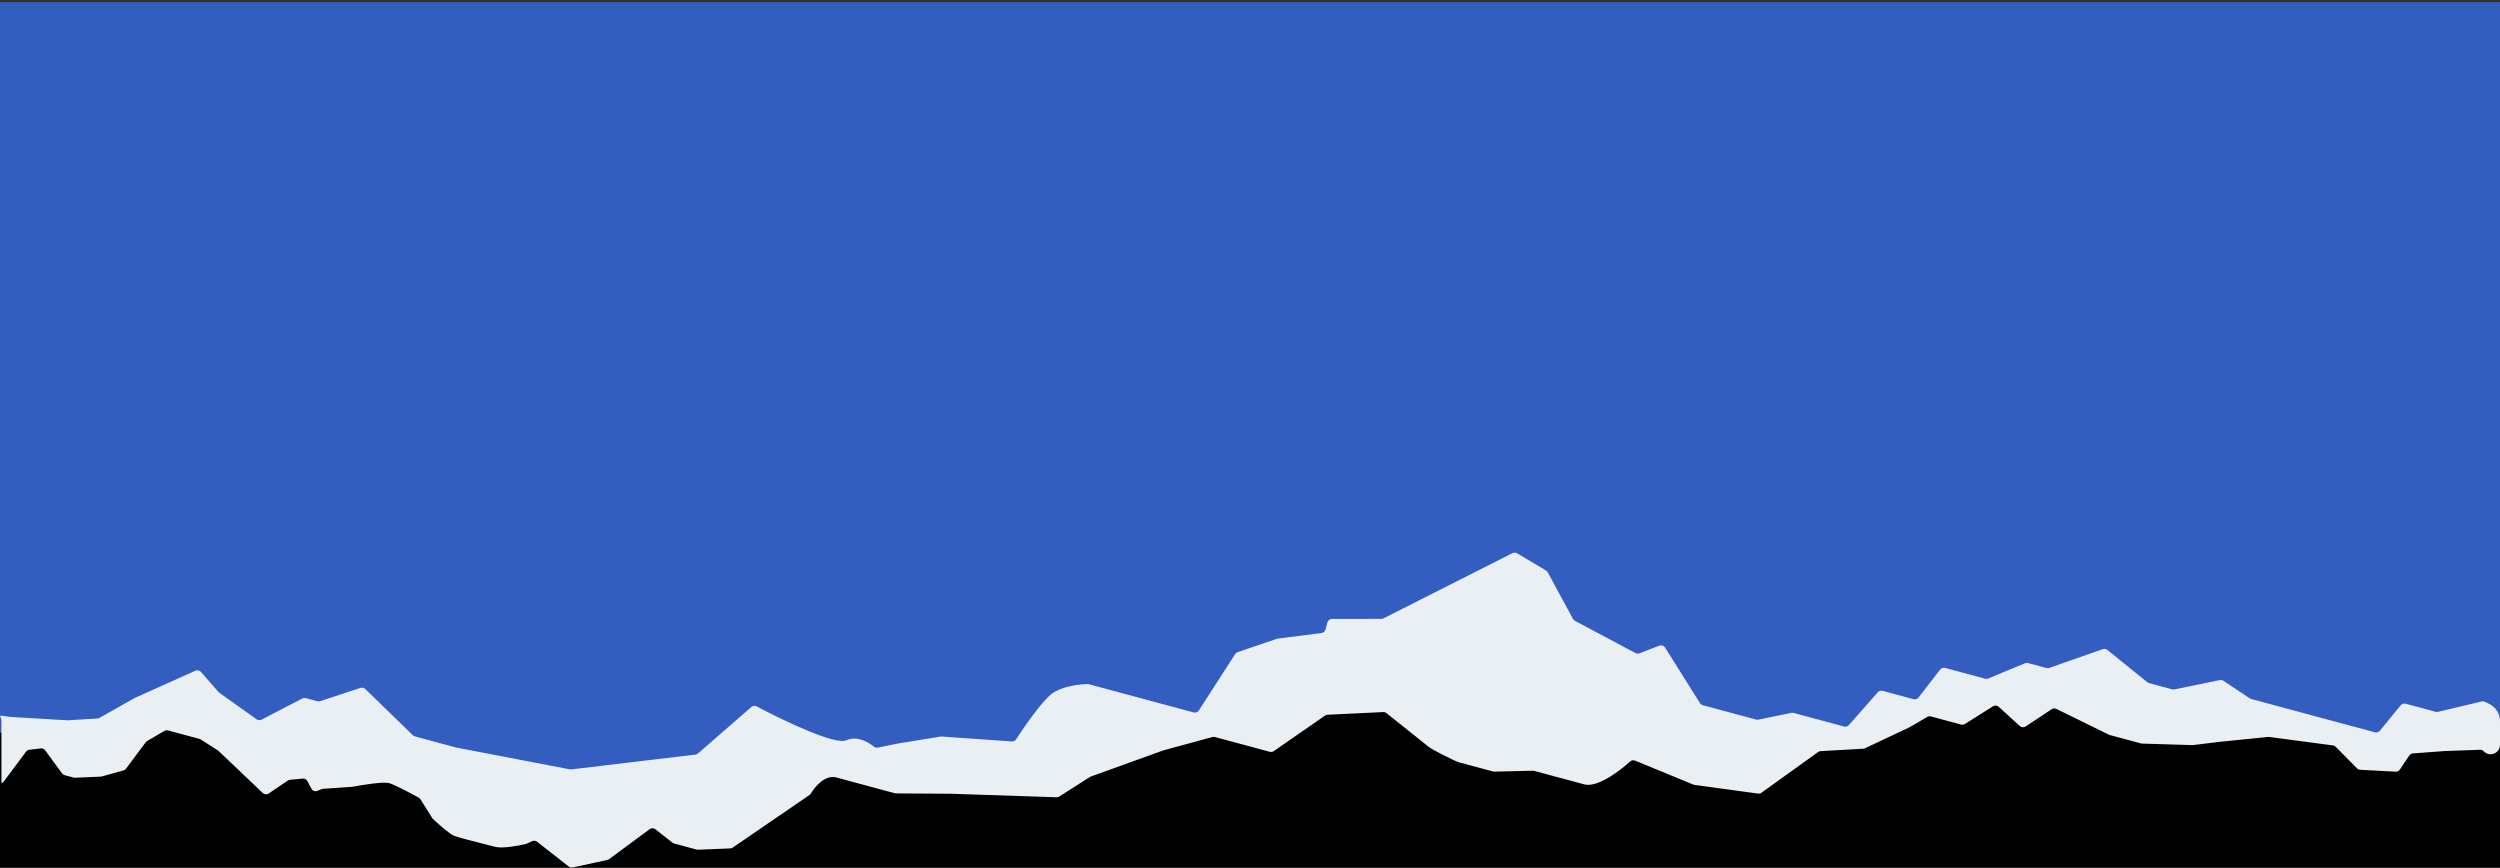 <svg width="1040" height="361" viewBox="0 0 1040 361" fill="none" xmlns="http://www.w3.org/2000/svg">
<rect x="0" y="0" width="1040" height="361" fill="#333333" stroke="none"/>
<path d="M0 32.896V360.896H1040V32.896H0Z" fill="black"/>
<path d="M1040 304.896V0.896H0V304.896L79.451 297.804L125.534 304.896L232.914 331.451L502.135 304.896L565.178 283.251L607.463 304.896H758.865L819.777 289.389L851.185 293.362H921.797L997.117 311.251L1040 304.896Z" fill="#335DBF"/>
<path d="M1035.72 292.952L1034.36 292.251C1033.78 291.95 1033.14 291.632 1032.51 291.784L1014.23 296.128C1013.91 296.205 1013.57 296.2 1013.25 296.114L1000.74 292.743C999.987 292.539 999.181 292.799 998.683 293.408L990.031 303.983C989.533 304.592 988.727 304.852 987.969 304.648L973.679 300.797L936.456 290.768C936.324 290.732 936.195 290.683 936.073 290.621C936.002 290.585 935.933 290.544 935.866 290.5L924.966 283.209C924.522 282.912 923.979 282.805 923.457 282.913L904.579 286.798C904.275 286.86 903.96 286.851 903.66 286.77L894.019 284.172C893.751 284.1 893.501 283.972 893.285 283.798L876.66 270.38C876.122 269.947 875.401 269.822 874.75 270.05L852.498 277.849C852.119 277.981 851.71 277.997 851.322 277.892L843.684 275.834C843.259 275.72 842.81 275.749 842.404 275.917L827.106 282.259C826.7 282.428 826.25 282.457 825.826 282.343L809.18 277.858C808.403 277.648 807.576 277.927 807.083 278.567L798.135 290.152C797.641 290.792 796.815 291.071 796.038 290.862L783.163 287.393C782.432 287.195 781.652 287.431 781.149 288.001L769.139 301.62C768.637 302.19 767.857 302.426 767.125 302.229L746.153 296.578C745.853 296.497 745.539 296.487 745.234 296.55L731.5 299.376C731.196 299.439 730.882 299.429 730.582 299.348L708.363 293.362C707.877 293.231 707.458 292.921 707.19 292.493L692.673 269.394C692.164 268.583 691.155 268.247 690.265 268.591L682.026 271.776C681.487 271.984 680.884 271.948 680.373 271.676L655.165 258.268C654.817 258.083 654.531 257.799 654.343 257.451L643.874 238.088C643.701 237.768 643.445 237.501 643.133 237.316L631.089 230.175C630.503 229.828 629.782 229.803 629.175 230.111L575.527 257.241C575.249 257.382 574.942 257.455 574.631 257.456L554.115 257.48C553.211 257.482 552.42 258.093 552.186 258.971L551.414 261.865C551.204 262.654 550.541 263.237 549.735 263.34L531.542 265.667C531.465 265.677 531.388 265.691 531.313 265.71C531.259 265.724 531.206 265.739 531.154 265.757L514.862 271.299C514.435 271.444 514.069 271.73 513.824 272.111L498.746 295.524C498.274 296.257 497.387 296.6 496.549 296.374L459.981 286.521L452.968 284.631C452.797 284.585 452.621 284.561 452.443 284.564C449.133 284.62 441.99 285.443 437.834 288.39C433.809 291.245 426.46 301.764 422.72 307.528C422.32 308.144 421.623 308.495 420.894 308.444L391.707 306.393C391.553 306.383 391.399 306.39 391.247 306.415L373.368 309.335L365.24 311.008C364.593 311.141 363.929 310.939 363.418 310.519C360.988 308.524 356.313 305.991 352.087 307.955C347.513 310.081 326.055 299.832 314.791 293.871C314.058 293.483 313.168 293.585 312.542 294.13L290.367 313.436C290.064 313.7 289.69 313.866 289.293 313.913L237.678 320.068C237.475 320.093 237.269 320.086 237.068 320.047L189.894 311.002L172.593 306.34C172.264 306.252 171.964 306.081 171.72 305.843L151.978 286.636C151.445 286.117 150.671 285.938 149.966 286.17L133.177 291.692C132.808 291.813 132.412 291.824 132.038 291.723L127.196 290.419C126.716 290.289 126.204 290.344 125.762 290.574L108.797 299.369C108.133 299.713 107.334 299.656 106.725 299.222L91.256 288.199C91.129 288.108 91.013 288.003 90.91 287.886L83.602 279.523C83.023 278.861 82.083 278.655 81.283 279.015L55.948 290.408L41.382 298.638C41.118 298.787 40.824 298.874 40.522 298.893L28.083 299.643L4.17 298.225L0.591 297.7C-0.539 297.662 0.591 298.573 0.591 299.71V324.737C0.591 326.588 1.157 325.659 2.264 324.176L10.619 312.98C10.986 312.488 11.426 311.993 12.035 311.92L16.939 311.332C17.654 311.246 18.36 311.554 18.787 312.137L25.788 321.708C26.058 322.076 26.443 322.341 26.882 322.459L30.625 323.467C30.822 323.52 31.025 323.543 31.228 323.534L41.884 323.076C42.035 323.07 42.184 323.046 42.329 323.006L51.346 320.512C51.773 320.394 52.149 320.137 52.415 319.78L60.61 308.798C60.77 308.584 60.971 308.403 61.202 308.268L68.373 304.064C68.833 303.794 69.382 303.72 69.897 303.859L82.949 307.375C83.146 307.428 83.333 307.511 83.505 307.621L90.644 312.187C90.752 312.256 90.853 312.335 90.945 312.423L109.306 329.89C109.987 330.538 111.024 330.623 111.8 330.096L119.696 324.73C119.974 324.541 120.294 324.426 120.627 324.394L125.928 323.888C126.731 323.812 127.5 324.227 127.88 324.942L129.549 328.078C130.037 328.995 131.141 329.387 132.094 328.98L133.668 328.308C133.873 328.221 134.09 328.169 134.312 328.153L146.534 327.306C150.64 326.526 159.44 325.126 161.799 325.761C164.057 326.37 170.742 329.918 174.206 331.837C174.5 332 174.745 332.234 174.925 332.52L179.836 340.35C179.928 340.496 180.038 340.63 180.164 340.747C182.434 342.861 187.057 346.939 188.83 347.663C190.443 348.323 196.42 349.84 201.134 351.036L201.141 351.038L201.152 351.041C203.091 351.533 204.815 351.971 205.932 352.272C208.94 353.082 215.594 351.855 218.719 351.101C218.838 351.072 218.952 351.032 219.065 350.981L221.391 349.924C222.068 349.617 222.858 349.712 223.444 350.17L236.59 360.471C237.057 360.837 237.661 360.976 238.239 360.851L252.618 357.745C252.894 357.685 253.154 357.568 253.381 357.4L270.246 344.952C270.968 344.419 271.954 344.434 272.66 344.988L279.736 350.542C279.947 350.708 280.19 350.83 280.449 350.899L289.804 353.42C290 353.473 290.202 353.495 290.404 353.487L303.784 352.937C304.158 352.921 304.519 352.801 304.828 352.589L336.734 330.725C336.995 330.546 337.207 330.309 337.368 330.036C339.111 327.078 343.299 322.189 347.96 323.445L372.245 329.989C372.41 330.033 372.574 330.055 372.745 330.056L395.445 330.197L439.537 331.664C439.939 331.677 440.335 331.569 440.675 331.352L453.396 323.232C453.521 323.152 453.653 323.087 453.792 323.037L483.899 312.169L504.374 306.601C504.714 306.508 505.073 306.508 505.414 306.6L528.241 312.75C528.807 312.903 529.411 312.798 529.894 312.463L551.202 297.69C551.509 297.478 551.869 297.355 552.241 297.337L575.413 296.22C575.897 296.197 576.373 296.351 576.752 296.654L594.531 310.838C595.782 311.836 605.298 316.677 606.841 317.093L621.108 320.937C621.292 320.987 621.481 321.009 621.672 321.004L637.656 320.618C637.847 320.613 638.037 320.636 638.222 320.686L651.829 324.352L659.047 326.297C664.396 327.738 673.417 321.054 678.075 316.82C678.66 316.288 679.494 316.128 680.224 316.428L704.403 326.379C704.496 326.417 704.591 326.448 704.688 326.472C704.755 326.488 704.822 326.501 704.89 326.51L731.338 330.134C731.843 330.204 732.356 330.076 732.771 329.778L756.322 312.846C756.63 312.624 756.994 312.496 757.372 312.474L775.089 311.467C775.344 311.452 775.594 311.389 775.825 311.28L794.29 302.582L801.768 298.24C802.227 297.973 802.773 297.901 803.285 298.039L815.828 301.419C816.364 301.563 816.936 301.477 817.406 301.181L829.078 293.833C829.837 293.355 830.82 293.443 831.483 294.048L840.226 302.028C840.903 302.646 841.911 302.723 842.673 302.217L853.477 295.037C854.068 294.645 854.821 294.596 855.457 294.908L877.328 305.642C877.444 305.698 877.564 305.743 877.688 305.777L890.64 309.267C890.79 309.307 890.944 309.33 891.098 309.334L912.029 309.96C912.129 309.963 912.23 309.959 912.33 309.946L923.285 308.603L943.554 306.562C943.708 306.546 943.862 306.549 944.016 306.569L970.502 310.097C970.94 310.155 971.346 310.358 971.657 310.672L980.528 319.637C980.878 319.991 981.346 320.201 981.841 320.227L996.586 321.01C997.288 321.048 997.957 320.712 998.35 320.127L1002.26 314.294C1002.61 313.783 1003.16 313.459 1003.78 313.413L1016.9 312.442L1031.78 311.9C1032.02 311.892 1032.25 311.926 1032.48 312.001C1032.78 312.102 1033.03 312.323 1033.25 312.554C1035.69 315.105 1040 313.374 1040 309.839V299.966C1040 297.011 1038.35 294.304 1035.72 292.952Z" fill="#EAEFF4"/>
</svg>
